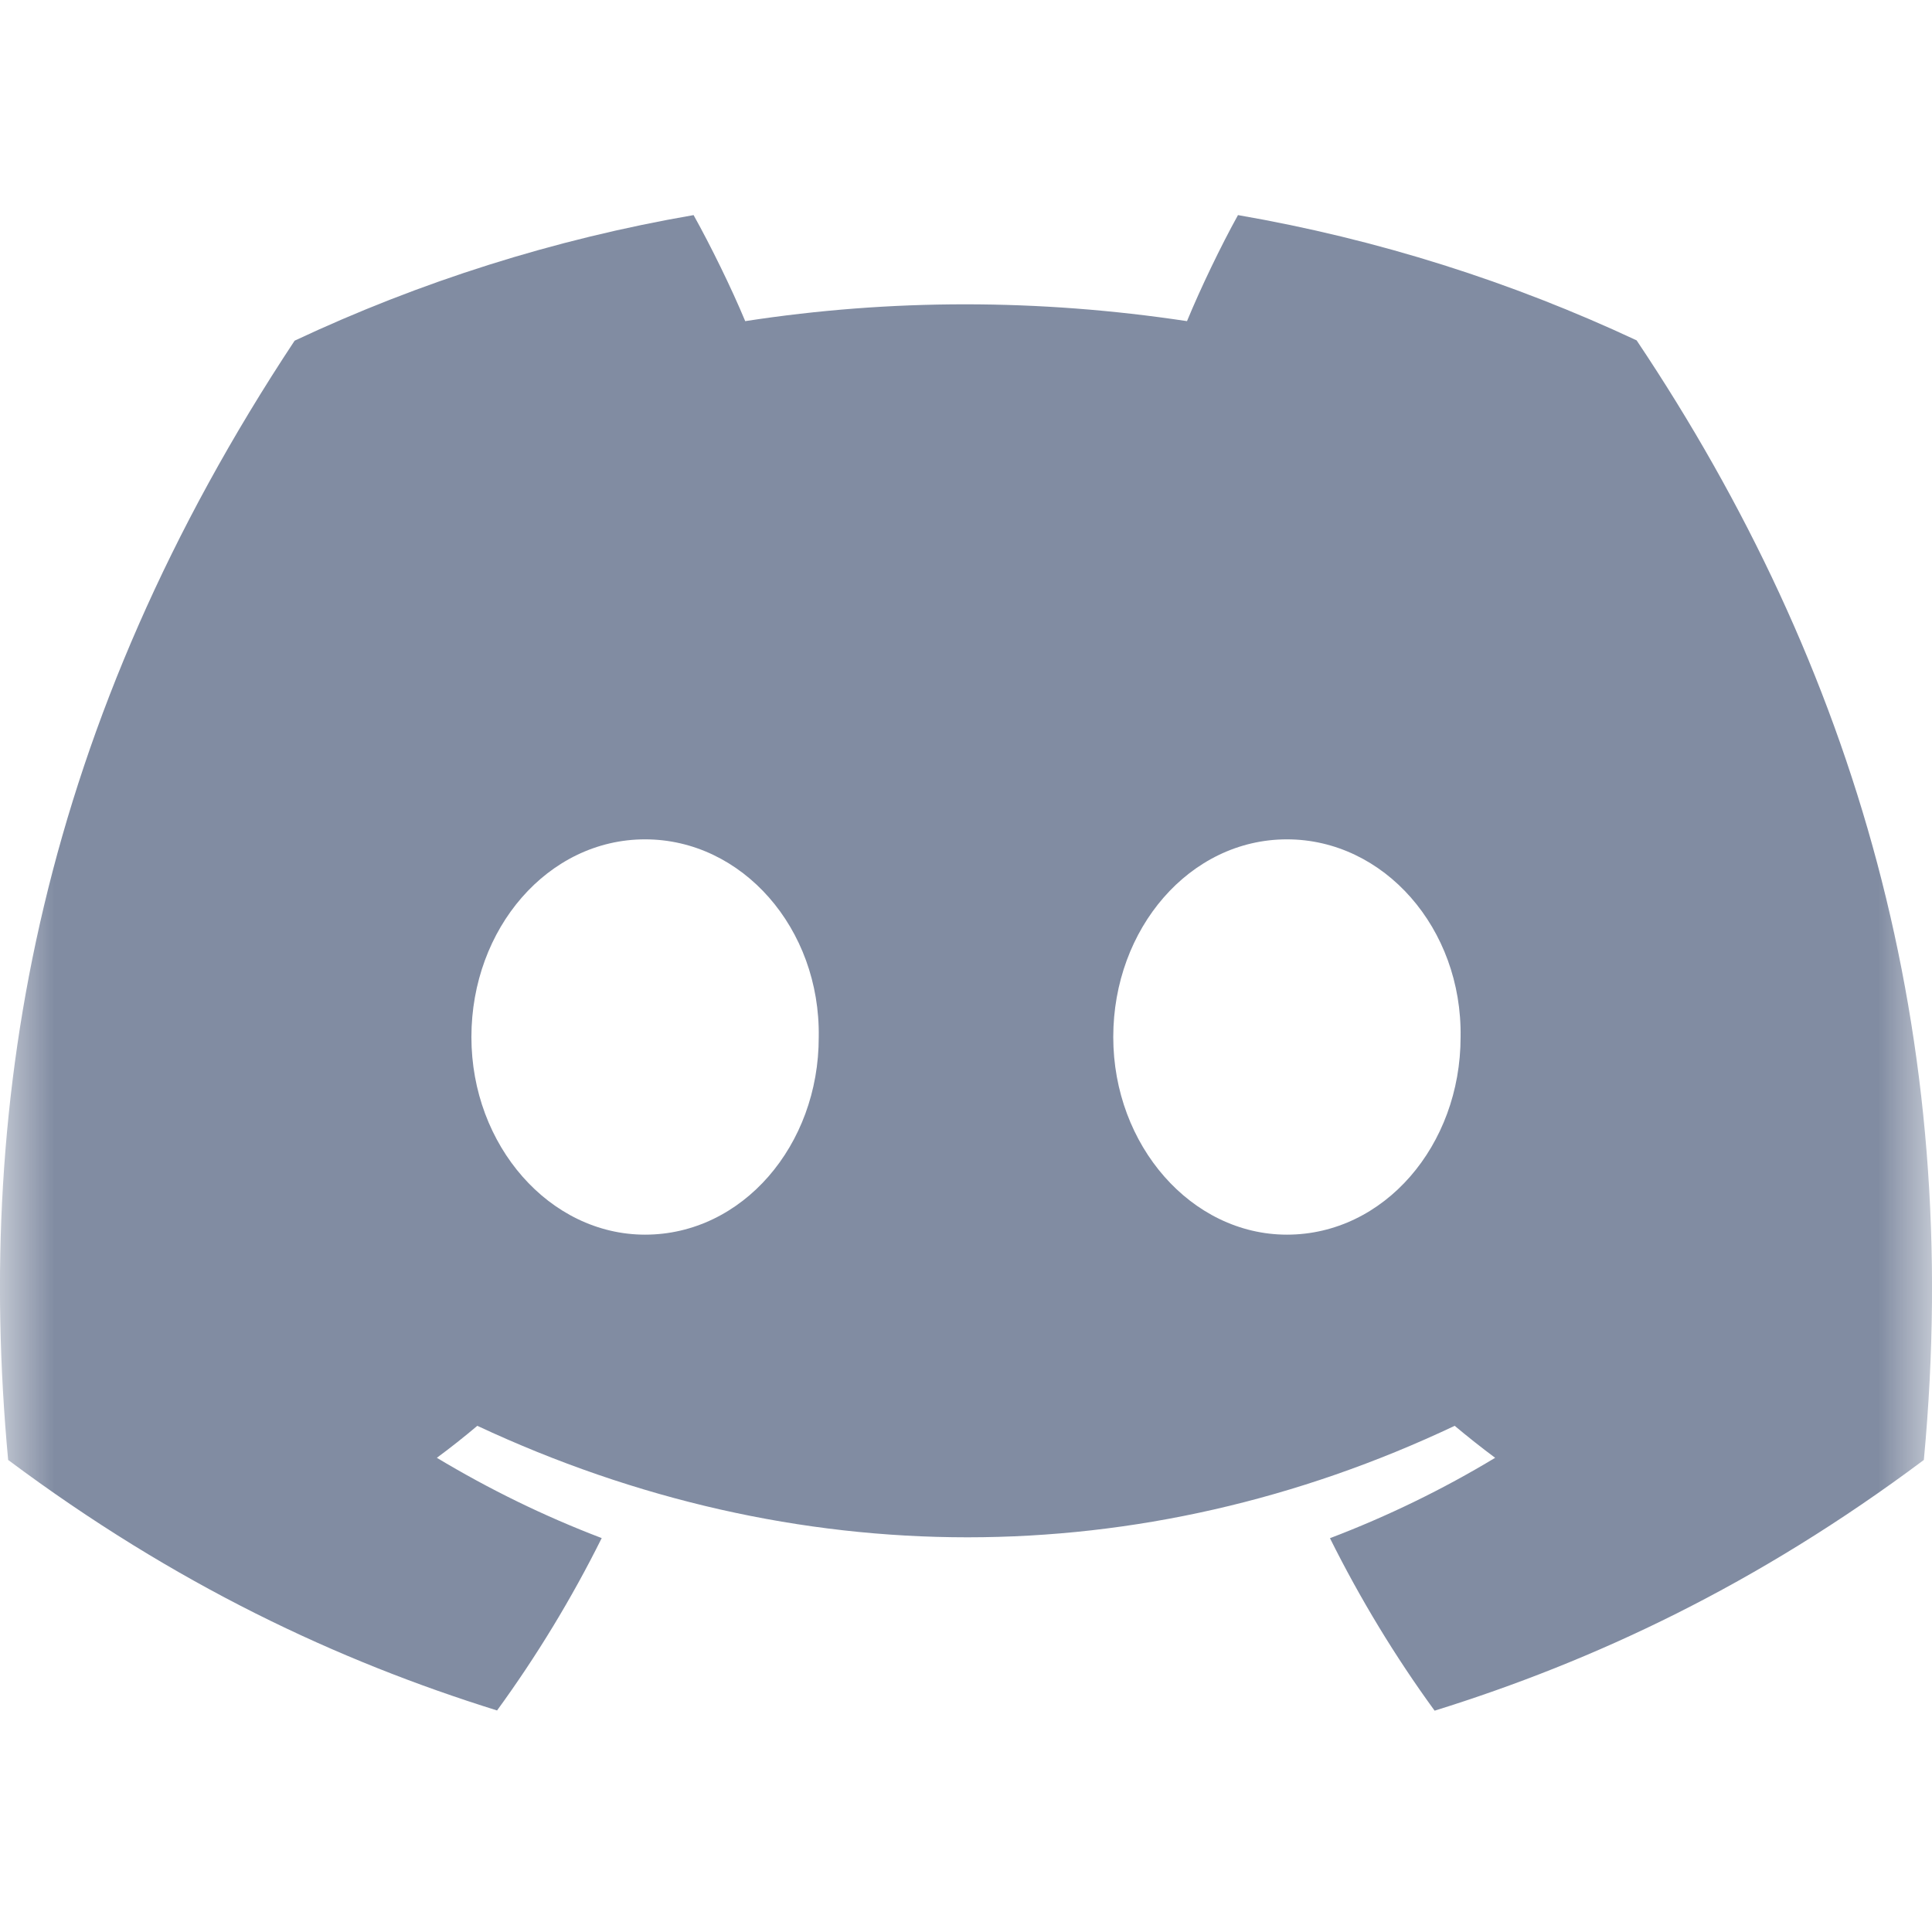<svg width="18" height="18" viewBox="0 0 18 18" fill="none" xmlns="http://www.w3.org/2000/svg">
<g id="Frame" clip-path="url(#clip0_1_48511)">
<g id="Clip path group">
<mask id="mask0_1_48511" style="mask-type:luminance" maskUnits="userSpaceOnUse" x="0" y="0" width="18" height="18">
<g id="clip0_412_53">
<path id="Vector" d="M18 0H0V18H18V0Z" fill="white"/>
</g>
</mask>
<g mask="url(#mask0_1_48511)">
<g id="Group">
<path id="Vector_2" d="M15.248 3.171C14.083 2.626 12.837 2.229 11.534 2.004C11.374 2.293 11.187 2.682 11.059 2.992C9.674 2.783 8.302 2.783 6.943 2.992C6.814 2.682 6.623 2.293 6.462 2.004C5.158 2.229 3.91 2.627 2.745 3.174C0.395 6.725 -0.242 10.188 0.076 13.602C1.635 14.766 3.146 15.473 4.631 15.936C4.998 15.432 5.325 14.895 5.606 14.33C5.07 14.126 4.556 13.874 4.07 13.582C4.199 13.487 4.325 13.387 4.447 13.284C7.409 14.669 10.627 14.669 13.553 13.284C13.676 13.387 13.802 13.487 13.93 13.582C13.443 13.876 12.927 14.127 12.391 14.331C12.672 14.895 12.998 15.433 13.366 15.938C14.853 15.475 16.365 14.768 17.924 13.602C18.297 9.645 17.285 6.213 15.248 3.171ZM6.01 11.503C5.121 11.503 4.392 10.673 4.392 9.662C4.392 8.651 5.105 7.82 6.01 7.82C6.915 7.82 7.644 8.65 7.628 9.662C7.63 10.673 6.915 11.503 6.01 11.503ZM11.99 11.503C11.101 11.503 10.372 10.673 10.372 9.662C10.372 8.651 11.085 7.82 11.99 7.82C12.895 7.82 13.624 8.65 13.608 9.662C13.608 10.673 12.895 11.503 11.99 11.503Z" fill="#818CA2"/>
</g>
</g>
</g>
</g>
<defs>
<clipPath id="clip0_1_48511">
<rect width="18" height="18" fill="white"/>
</clipPath>
</defs>
</svg>
